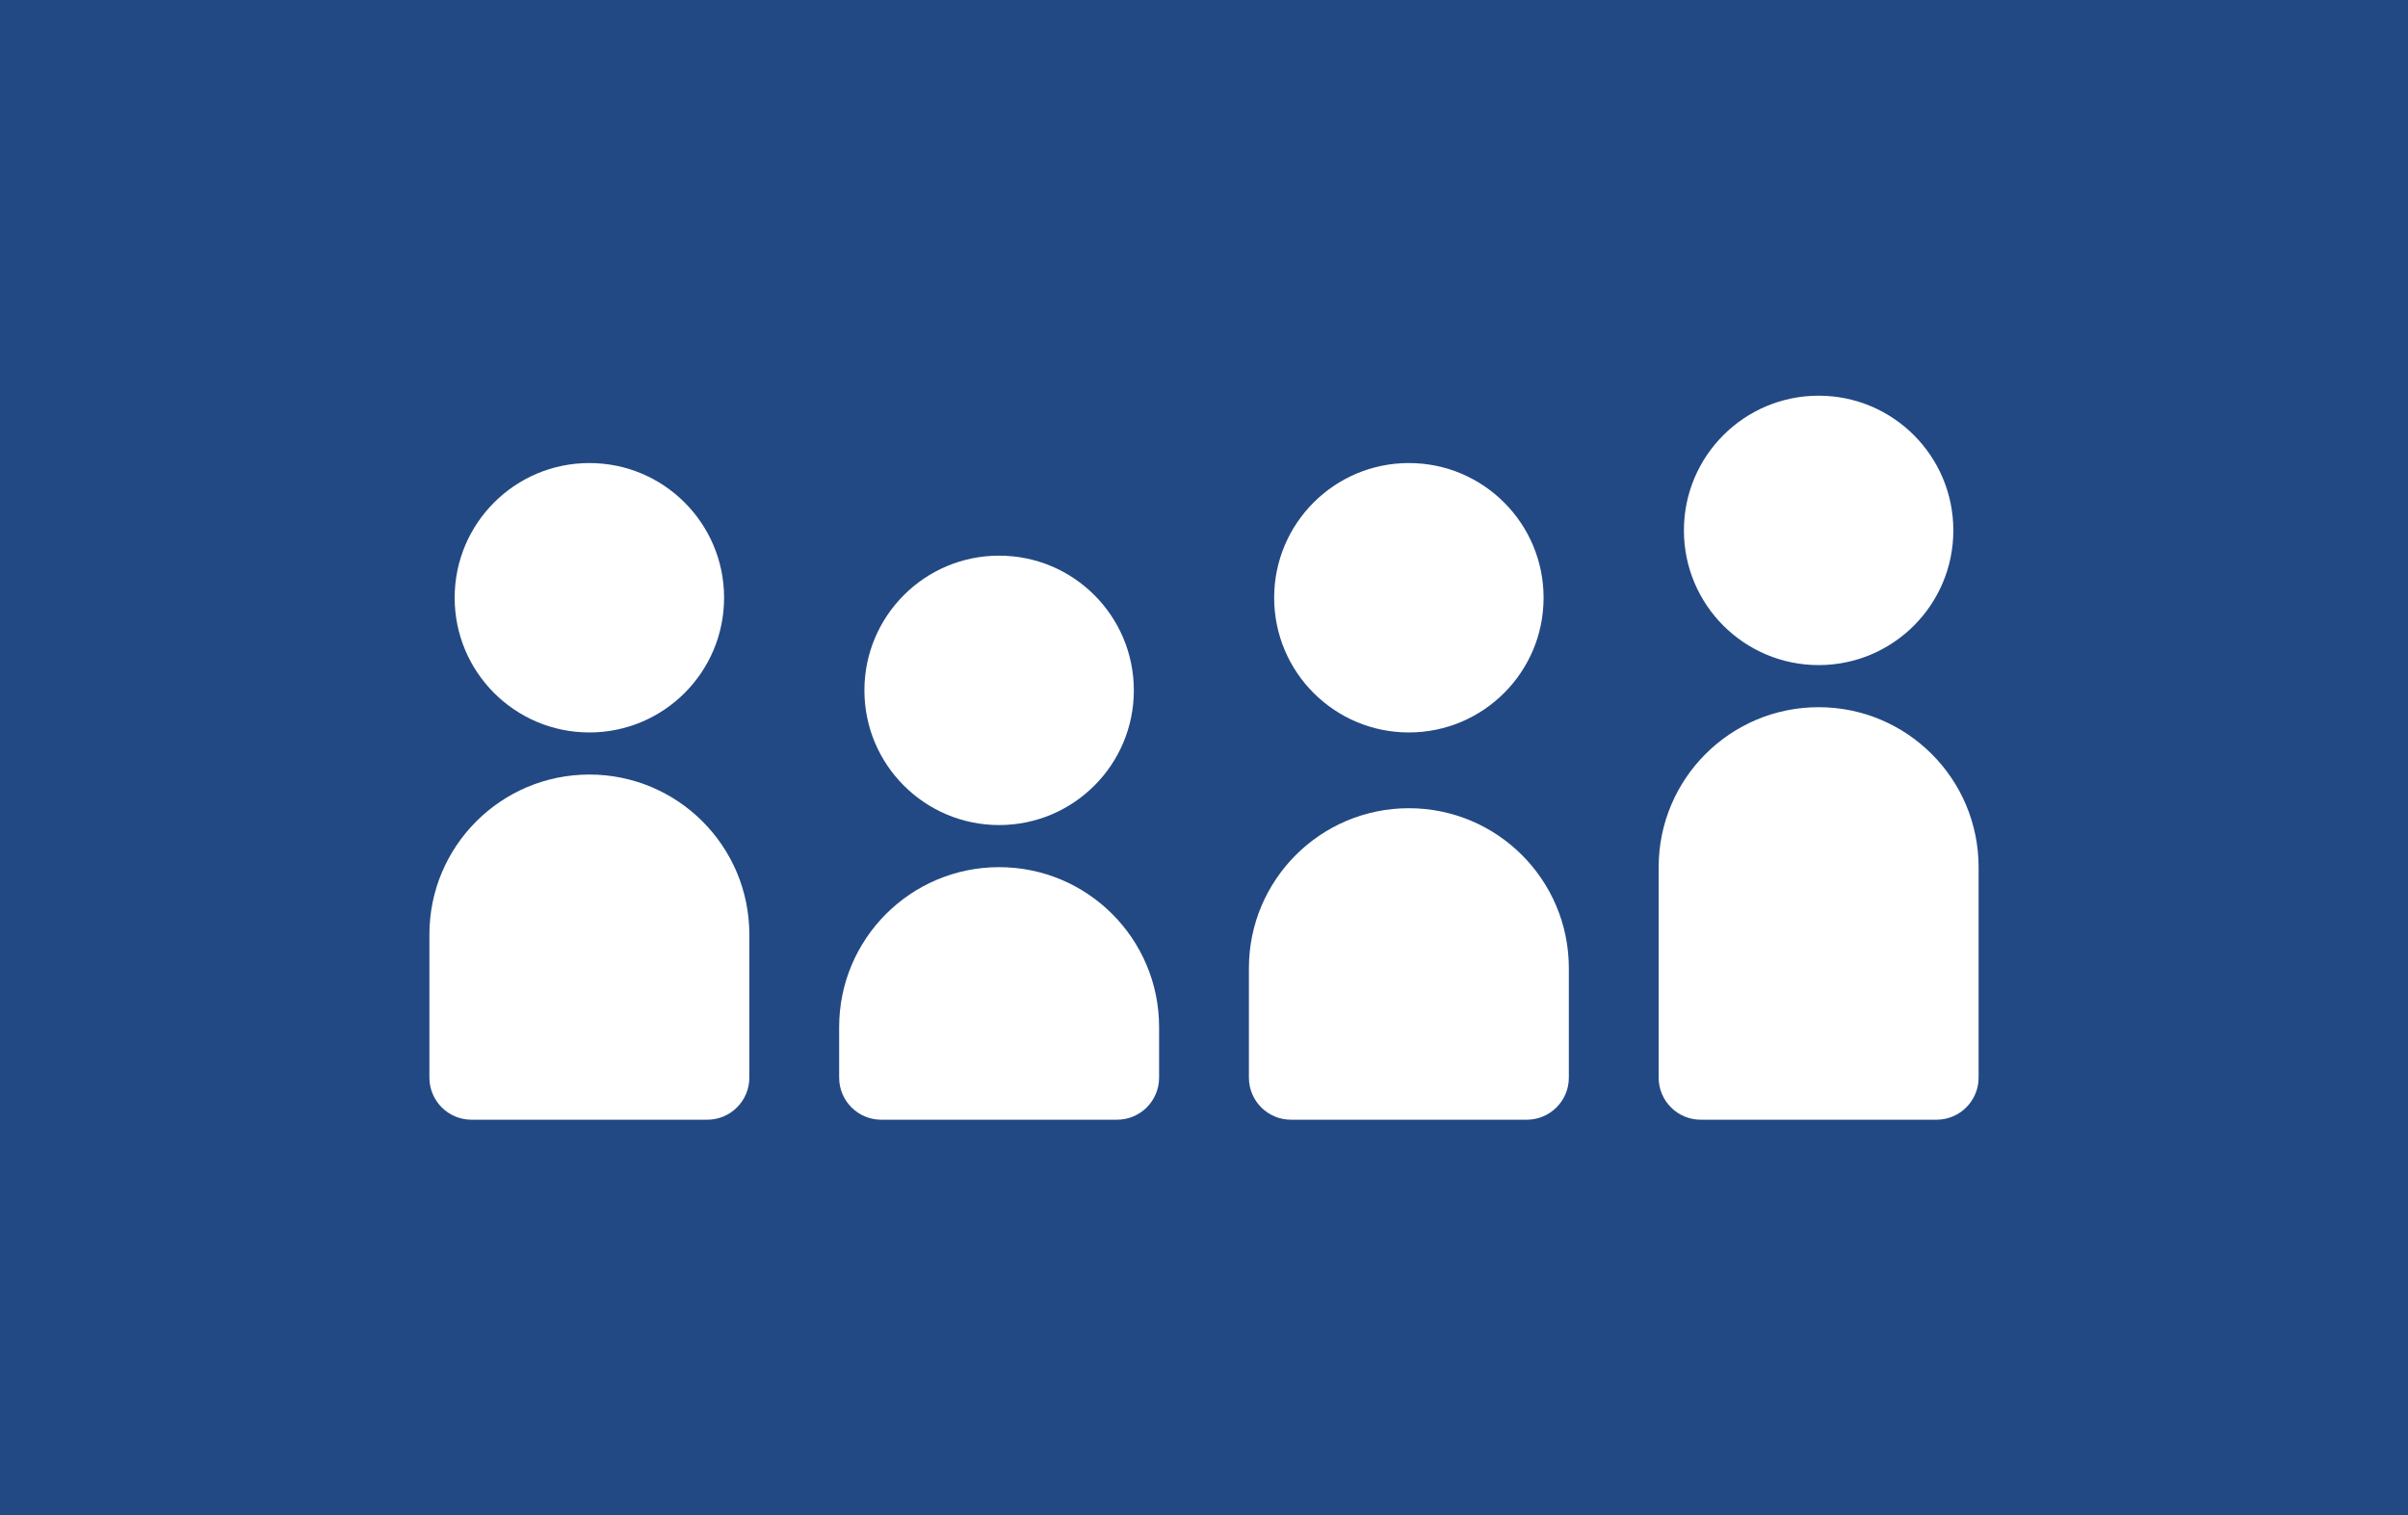 <svg width="286" height="180" viewBox="0 0 286 180" fill="none" xmlns="http://www.w3.org/2000/svg">
<rect width="286" height="180" fill="#224983"/>
<path d="M51 111C51 100.507 59.507 92 70 92V92C80.493 92 89 100.507 89 111V128C89 130.761 86.761 133 84 133H56C53.239 133 51 130.761 51 128V111Z" fill="white"/>
<path d="M54 71C54 62.163 61.163 55 70 55V55C78.837 55 86 62.163 86 71V71C86 79.837 78.837 87 70 87V87C61.163 87 54 79.837 54 71V71Z" fill="white"/>
<path d="M102.667 82C102.667 73.163 109.83 66 118.667 66V66C127.503 66 134.667 73.163 134.667 82V82C134.667 90.837 127.503 98 118.667 98V98C109.83 98 102.667 90.837 102.667 82V82Z" fill="white"/>
<path d="M99.667 122C99.667 111.507 108.173 103 118.667 103V103C129.16 103 137.667 111.507 137.667 122V128C137.667 130.761 135.428 133 132.667 133H104.667C101.905 133 99.667 130.761 99.667 128V122Z" fill="white"/>
<path d="M148.333 115C148.333 104.507 156.84 96 167.333 96V96C177.827 96 186.333 104.507 186.333 115V128C186.333 130.761 184.095 133 181.333 133H153.333C150.572 133 148.333 130.761 148.333 128V115Z" fill="white"/>
<path d="M151.333 71C151.333 62.163 158.497 55 167.333 55V55C176.17 55 183.333 62.163 183.333 71V71C183.333 79.837 176.17 87 167.333 87V87C158.497 87 151.333 79.837 151.333 71V71Z" fill="white"/>
<path d="M200 63C200 54.163 207.163 47 216 47V47C224.837 47 232 54.163 232 63V63C232 71.837 224.837 79 216 79V79C207.163 79 200 71.837 200 63V63Z" fill="white"/>
<path d="M197 103C197 92.507 205.507 84 216 84V84C226.493 84 235 92.507 235 103V128C235 130.761 232.761 133 230 133H202C199.239 133 197 130.761 197 128V103Z" fill="white"/>
</svg>
